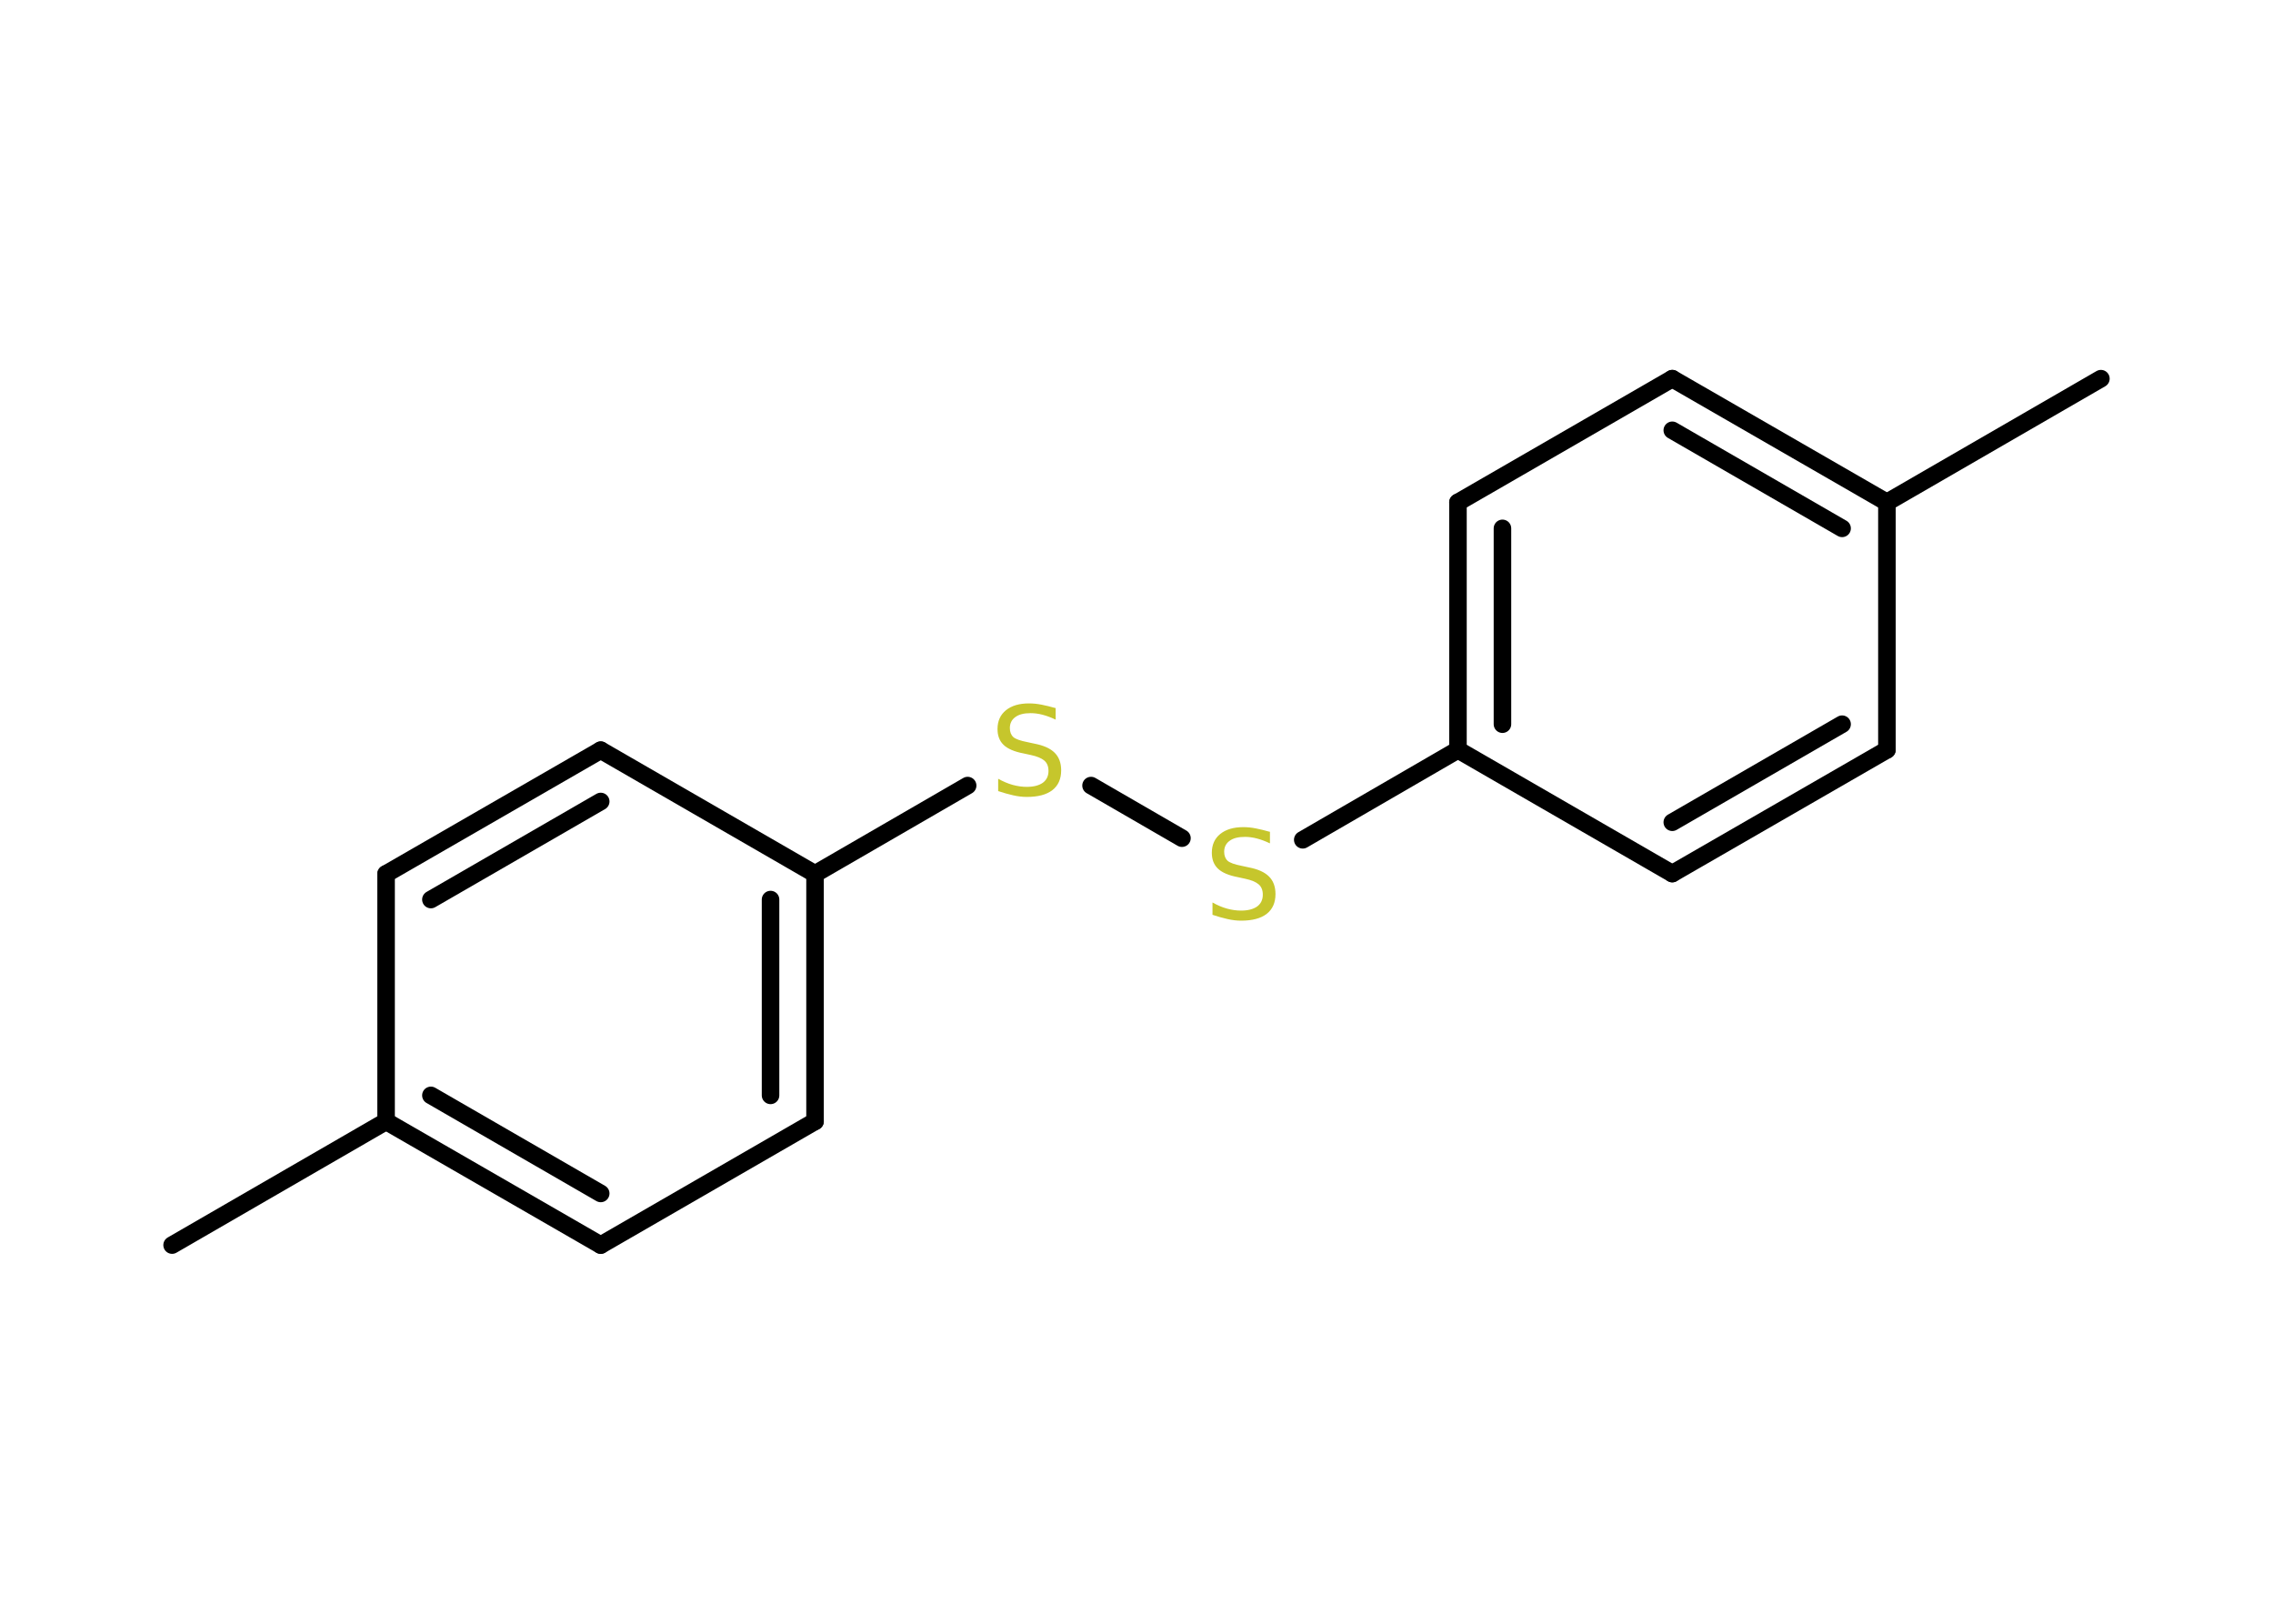 <?xml version='1.0' encoding='UTF-8'?>
<!DOCTYPE svg PUBLIC "-//W3C//DTD SVG 1.1//EN" "http://www.w3.org/Graphics/SVG/1.1/DTD/svg11.dtd">
<svg version='1.2' xmlns='http://www.w3.org/2000/svg' xmlns:xlink='http://www.w3.org/1999/xlink' width='70.0mm' height='50.0mm' viewBox='0 0 70.0 50.0'>
  <desc>Generated by the Chemistry Development Kit (http://github.com/cdk)</desc>
  <g stroke-linecap='round' stroke-linejoin='round' stroke='#000000' stroke-width='.54' fill='#C6C62C'>
    <rect x='.0' y='.0' width='70.0' height='50.0' fill='#FFFFFF' stroke='none'/>
    <g id='mol1' class='mol'>
      <line id='mol1bnd1' class='bond' x1='64.7' y1='11.66' x2='58.11' y2='15.47'/>
      <g id='mol1bnd2' class='bond'>
        <line x1='58.11' y1='15.47' x2='51.5' y2='11.66'/>
        <line x1='56.73' y1='16.27' x2='51.5' y2='13.25'/>
      </g>
      <line id='mol1bnd3' class='bond' x1='51.5' y1='11.66' x2='44.9' y2='15.47'/>
      <g id='mol1bnd4' class='bond'>
        <line x1='44.9' y1='15.47' x2='44.9' y2='23.09'/>
        <line x1='46.27' y1='16.27' x2='46.27' y2='22.3'/>
      </g>
      <line id='mol1bnd5' class='bond' x1='44.9' y1='23.09' x2='40.12' y2='25.86'/>
      <line id='mol1bnd6' class='bond' x1='36.4' y1='25.81' x2='33.6' y2='24.19'/>
      <line id='mol1bnd7' class='bond' x1='29.8' y1='24.19' x2='25.1' y2='26.91'/>
      <g id='mol1bnd8' class='bond'>
        <line x1='25.1' y1='34.53' x2='25.1' y2='26.91'/>
        <line x1='23.73' y1='33.73' x2='23.73' y2='27.7'/>
      </g>
      <line id='mol1bnd9' class='bond' x1='25.1' y1='34.53' x2='18.5' y2='38.34'/>
      <g id='mol1bnd10' class='bond'>
        <line x1='11.89' y1='34.53' x2='18.5' y2='38.34'/>
        <line x1='13.27' y1='33.73' x2='18.5' y2='36.75'/>
      </g>
      <line id='mol1bnd11' class='bond' x1='11.89' y1='34.53' x2='5.3' y2='38.34'/>
      <line id='mol1bnd12' class='bond' x1='11.89' y1='34.53' x2='11.89' y2='26.91'/>
      <g id='mol1bnd13' class='bond'>
        <line x1='18.5' y1='23.1' x2='11.89' y2='26.91'/>
        <line x1='18.5' y1='24.68' x2='13.27' y2='27.7'/>
      </g>
      <line id='mol1bnd14' class='bond' x1='25.1' y1='26.91' x2='18.5' y2='23.1'/>
      <line id='mol1bnd15' class='bond' x1='44.9' y1='23.09' x2='51.5' y2='26.9'/>
      <g id='mol1bnd16' class='bond'>
        <line x1='51.5' y1='26.9' x2='58.11' y2='23.09'/>
        <line x1='51.5' y1='25.32' x2='56.73' y2='22.3'/>
      </g>
      <line id='mol1bnd17' class='bond' x1='58.11' y1='15.47' x2='58.11' y2='23.09'/>
      <path id='mol1atm6' class='atom' d='M39.11 25.61v.36q-.21 -.1 -.4 -.15q-.19 -.05 -.37 -.05q-.31 .0 -.47 .12q-.17 .12 -.17 .34q.0 .18 .11 .28q.11 .09 .42 .15l.23 .05q.42 .08 .62 .28q.2 .2 .2 .54q.0 .4 -.27 .61q-.27 .21 -.79 .21q-.2 .0 -.42 -.05q-.22 -.05 -.46 -.13v-.38q.23 .13 .45 .19q.22 .06 .43 .06q.32 .0 .5 -.13q.17 -.13 .17 -.36q.0 -.21 -.13 -.32q-.13 -.11 -.41 -.17l-.23 -.05q-.42 -.08 -.61 -.26q-.19 -.18 -.19 -.49q.0 -.37 .26 -.58q.26 -.21 .71 -.21q.19 .0 .39 .04q.2 .04 .41 .1z' stroke='none'/>
      <path id='mol1atm7' class='atom' d='M32.51 21.8v.36q-.21 -.1 -.4 -.15q-.19 -.05 -.37 -.05q-.31 .0 -.47 .12q-.17 .12 -.17 .34q.0 .18 .11 .28q.11 .09 .42 .15l.23 .05q.42 .08 .62 .28q.2 .2 .2 .54q.0 .4 -.27 .61q-.27 .21 -.79 .21q-.2 .0 -.42 -.05q-.22 -.05 -.46 -.13v-.38q.23 .13 .45 .19q.22 .06 .43 .06q.32 .0 .5 -.13q.17 -.13 .17 -.36q.0 -.21 -.13 -.32q-.13 -.11 -.41 -.17l-.23 -.05q-.42 -.08 -.61 -.26q-.19 -.18 -.19 -.49q.0 -.37 .26 -.58q.26 -.21 .71 -.21q.19 .0 .39 .04q.2 .04 .41 .1z' stroke='none'/>
    </g>
  </g>
</svg>
